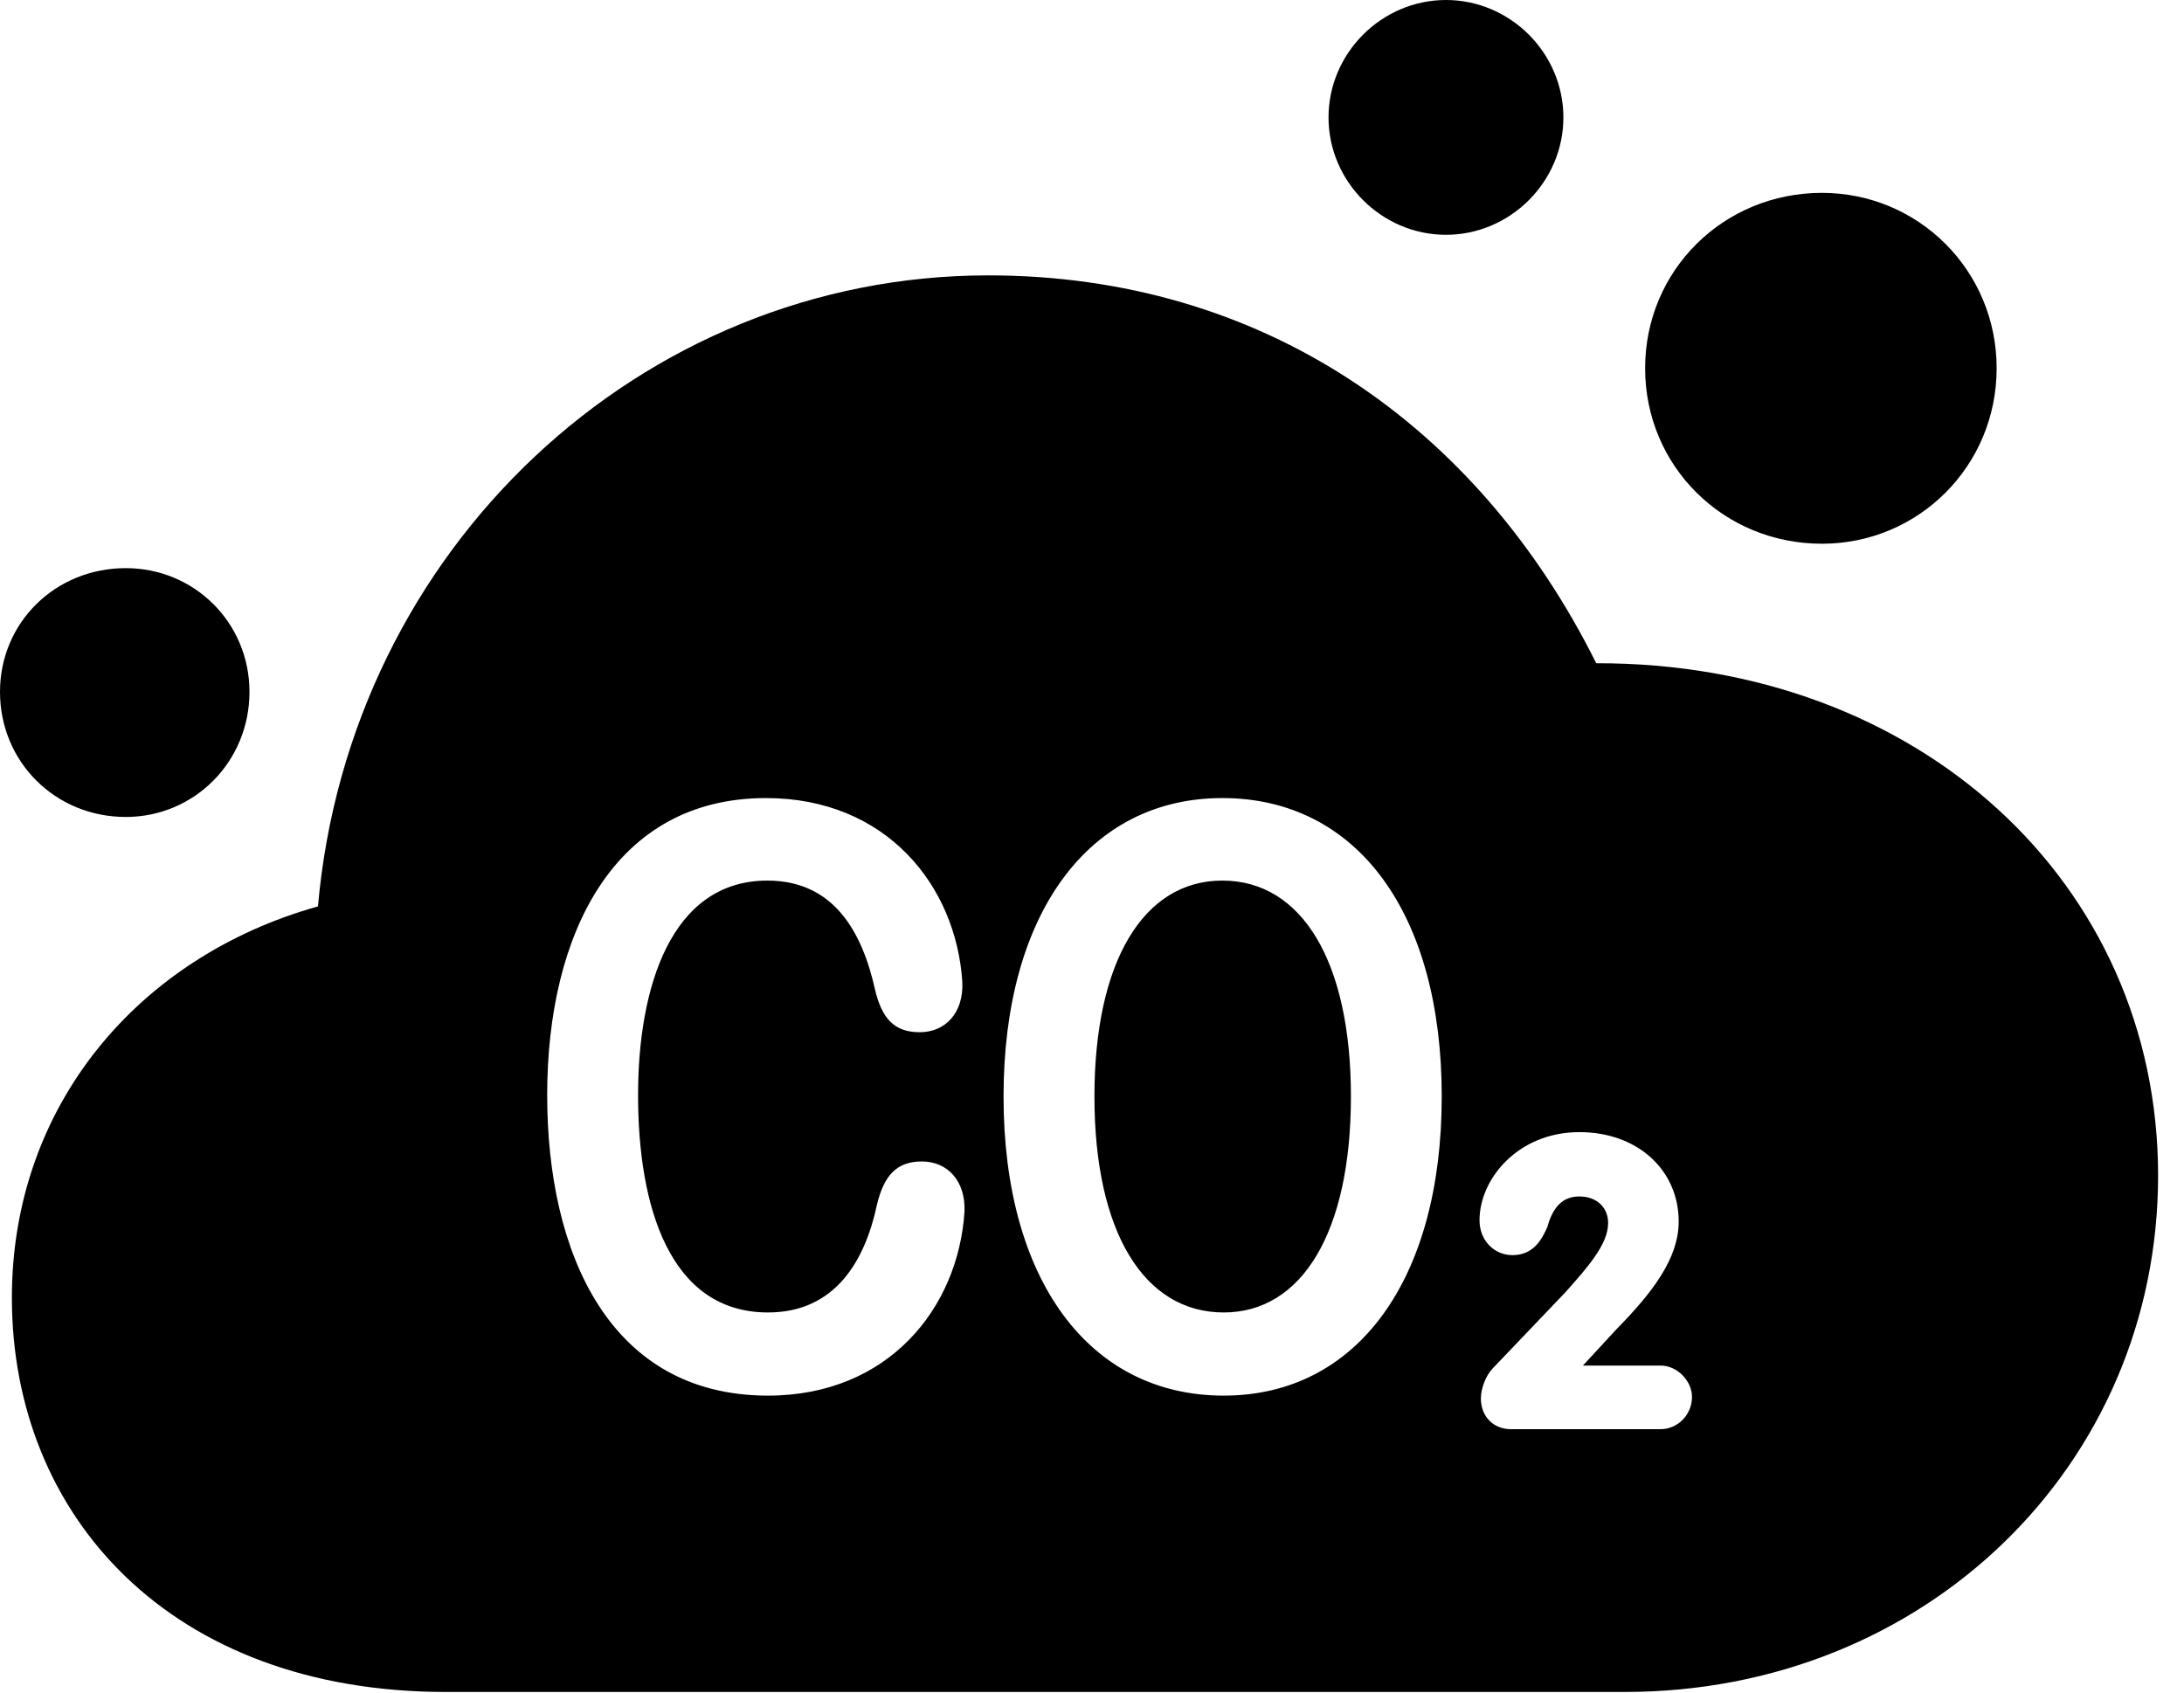 <svg version="1.1" xmlns="http://www.w3.org/2000/svg" xmlns:xlink="http://www.w3.org/1999/xlink" width="30.518" height="23.662" viewBox="0 0 30.518 23.662">
 <g>
  <rect height="23.662" opacity="0" width="30.518" x="0" y="0"/>
  <path d="M22.305 9.268C26.816 9.258 30.156 12.344 30.156 16.426C30.156 20.479 26.895 23.643 22.705 23.643L6.23 23.643C2.383 23.643 0.166 21.182 0.166 18.135C0.166 15.449 1.934 13.369 4.443 12.666C4.883 7.666 8.955 3.848 13.809 3.848C17.617 3.848 20.635 5.918 22.305 9.268ZM20.674 17.051C20.674 17.344 20.889 17.539 21.133 17.539C21.426 17.539 21.543 17.324 21.621 17.148C21.699 16.865 21.836 16.719 22.07 16.719C22.314 16.719 22.471 16.875 22.471 17.09C22.471 17.393 22.178 17.715 21.875 18.057L20.859 19.121C20.762 19.219 20.693 19.404 20.693 19.541C20.693 19.795 20.869 19.971 21.113 19.971L23.203 19.971C23.447 19.971 23.643 19.766 23.643 19.521C23.643 19.297 23.438 19.082 23.203 19.082L22.119 19.082L22.588 18.574C23.086 18.066 23.457 17.588 23.457 17.07C23.457 16.348 22.881 15.82 22.07 15.82C21.211 15.82 20.674 16.475 20.674 17.051ZM7.646 15.303C7.646 17.51 8.516 19.502 10.732 19.502C12.412 19.502 13.389 18.281 13.477 16.934C13.496 16.504 13.242 16.23 12.881 16.23C12.529 16.23 12.354 16.426 12.256 16.826C12.09 17.617 11.67 18.34 10.732 18.34C9.355 18.34 8.916 16.855 8.916 15.303C8.916 13.799 9.375 12.305 10.723 12.305C11.66 12.305 12.051 13.037 12.227 13.828C12.324 14.238 12.5 14.424 12.852 14.424C13.213 14.424 13.467 14.15 13.447 13.721C13.359 12.373 12.383 11.152 10.703 11.152C8.584 11.152 7.646 13.047 7.646 15.303ZM14.023 15.322C14.023 17.881 15.215 19.502 17.1 19.502C18.965 19.502 20.146 17.881 20.146 15.322C20.146 12.764 18.965 11.152 17.08 11.152C15.215 11.152 14.023 12.764 14.023 15.322ZM18.877 15.322C18.877 17.217 18.193 18.34 17.1 18.34C15.986 18.34 15.293 17.217 15.293 15.322C15.293 13.438 15.977 12.305 17.08 12.305C18.193 12.305 18.877 13.438 18.877 15.322ZM3.486 9.668C3.486 10.645 2.715 11.416 1.758 11.416C0.771 11.416 0 10.645 0 9.668C0 8.701 0.771 7.939 1.758 7.939C2.715 7.939 3.486 8.701 3.486 9.668ZM27.9 5.146C27.9 6.514 26.807 7.598 25.459 7.598C24.082 7.598 22.988 6.514 22.988 5.146C22.988 3.779 24.082 2.695 25.459 2.695C26.807 2.695 27.9 3.779 27.9 5.146ZM21.846 1.641C21.846 2.539 21.104 3.281 20.205 3.281C19.307 3.281 18.564 2.539 18.564 1.641C18.564 0.742 19.307 0 20.205 0C21.104 0 21.846 0.742 21.846 1.641Z" fill="currentColor"/>
 </g>
</svg>
